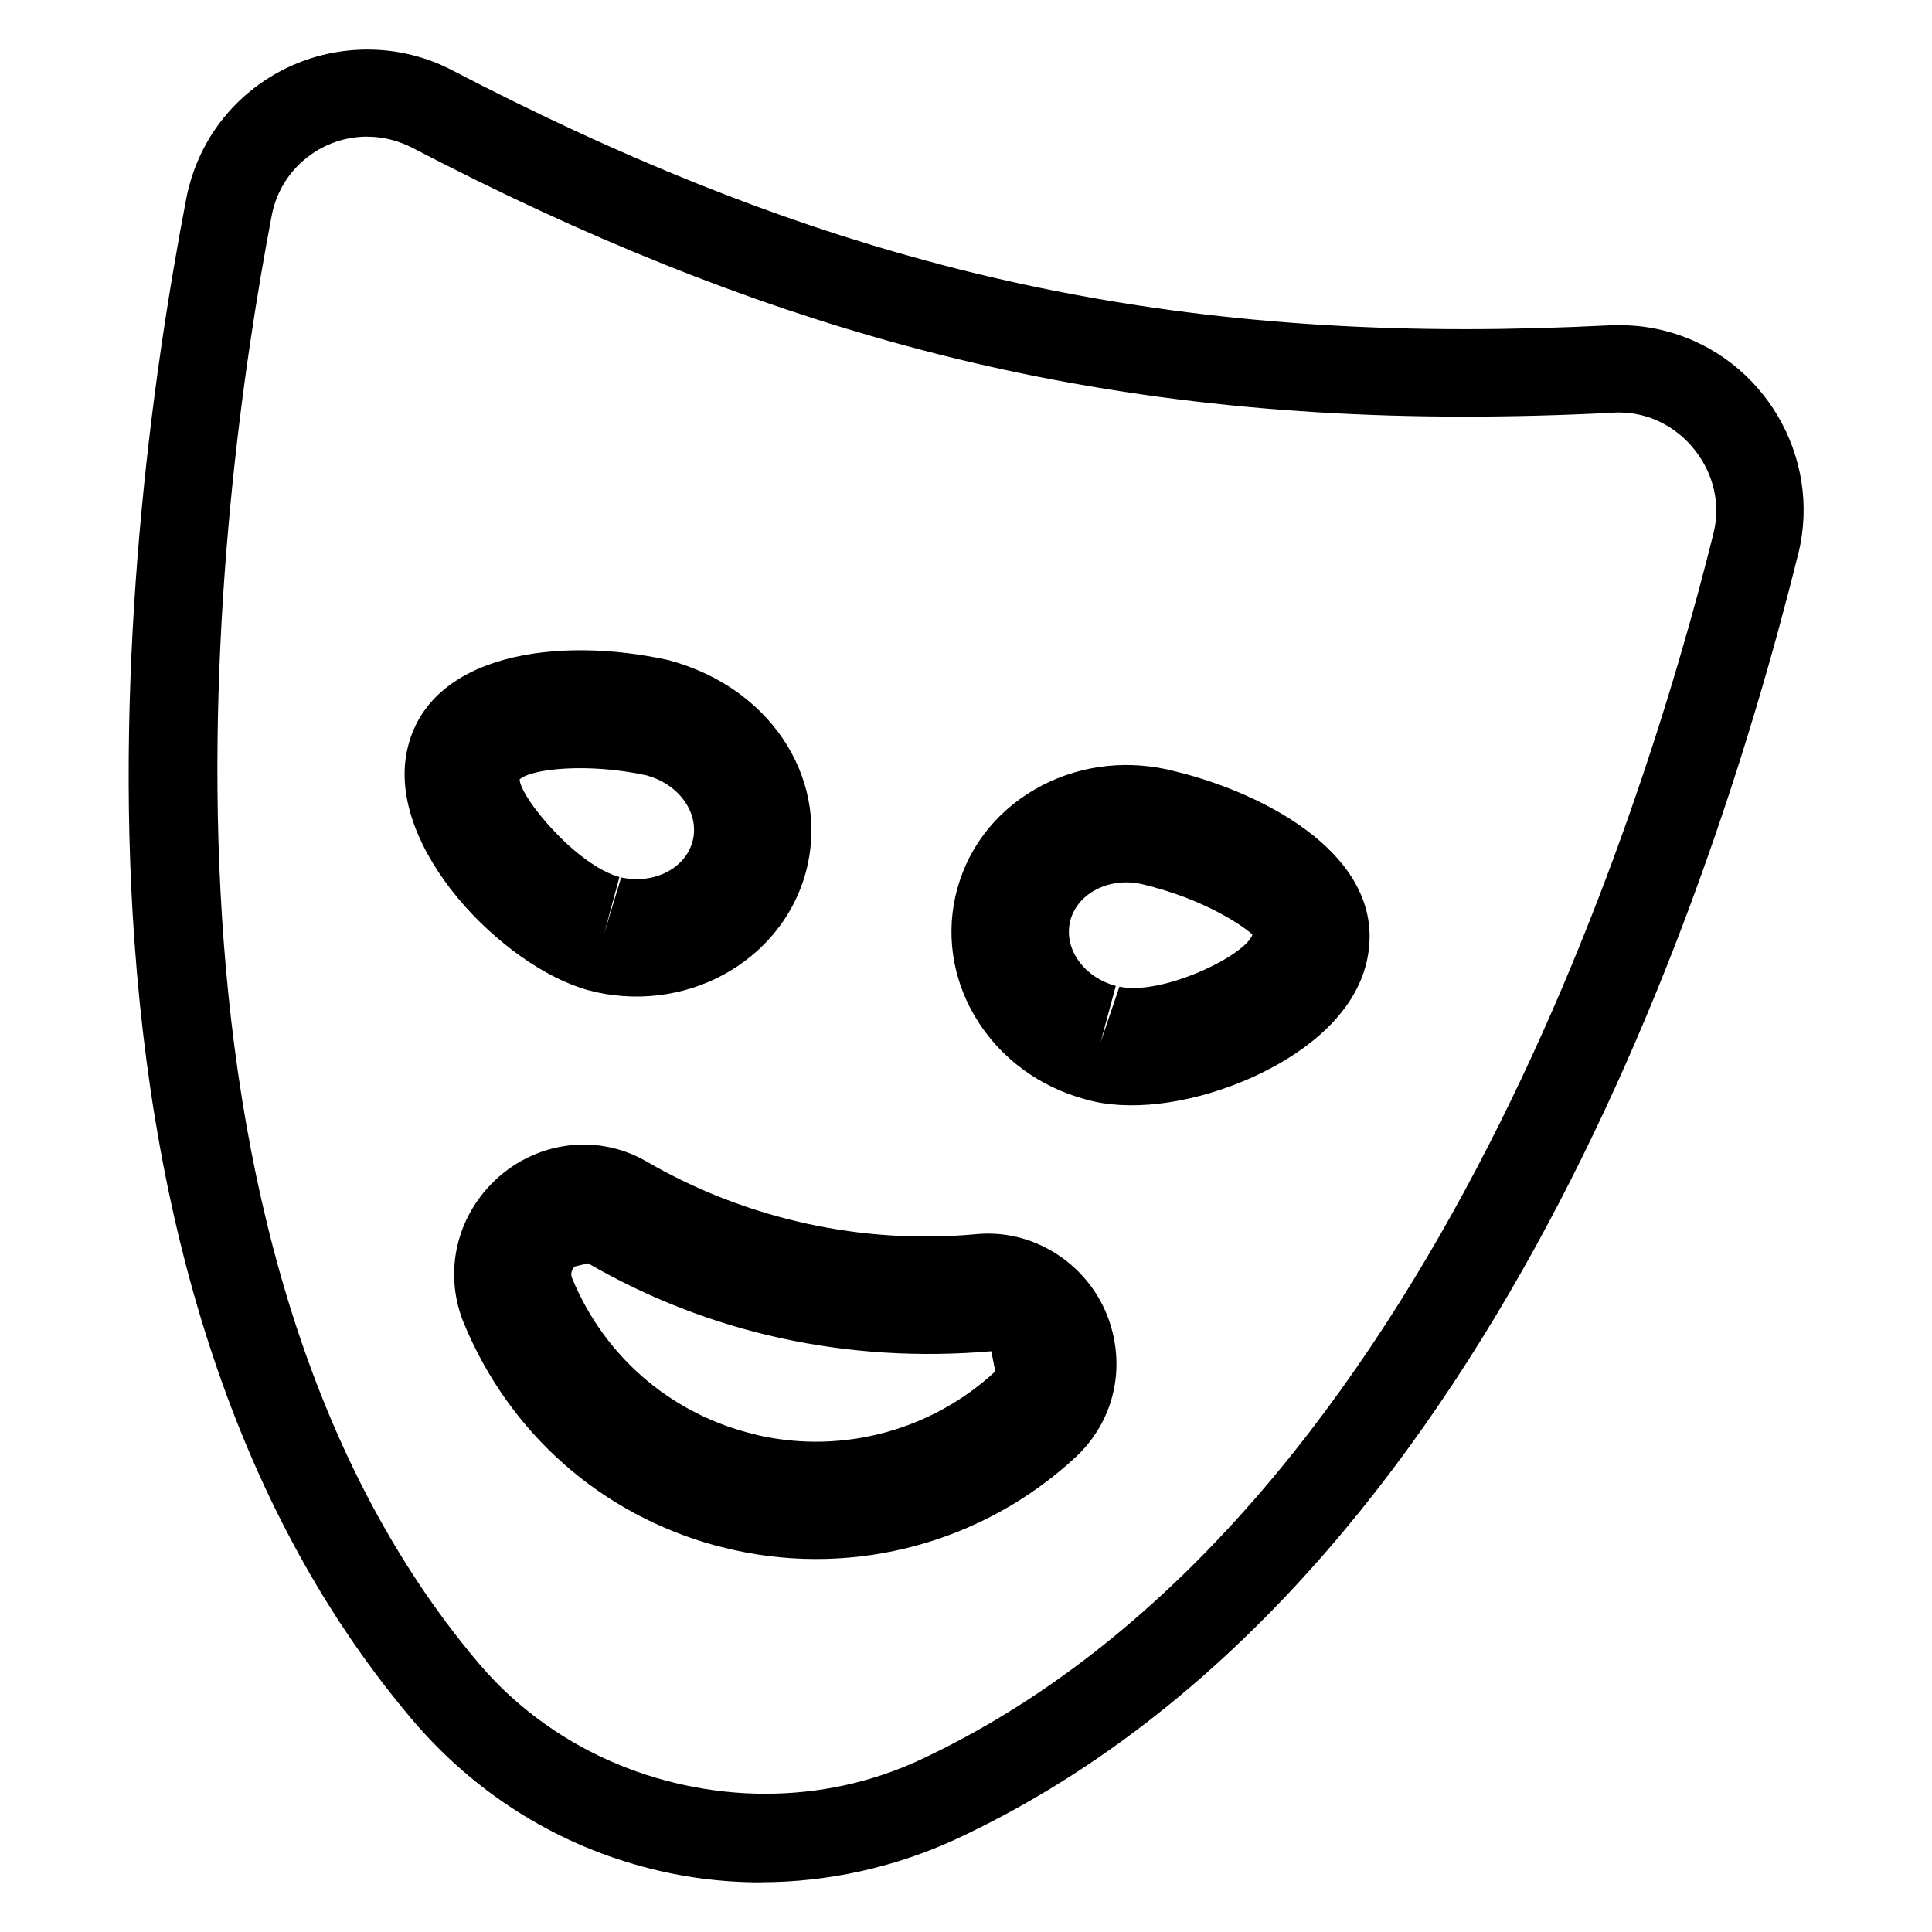 <!-- Generated by IcoMoon.io -->
<svg version="1.1" xmlns="http://www.w3.org/2000/svg" width="32" height="32" viewBox="0 0 32 32">
<title>masks_theater_play_single</title>
<path d="M12.606 31.178c-0.666 0-1.328-0.087-1.966-0.262-1.491-0.403-2.809-1.247-3.819-2.441-2.662-3.147-4.206-7.478-4.594-12.881-0.337-4.694 0.278-9.275 0.856-12.294 0.163-0.847 0.653-1.563 1.378-2.016 0.484-0.303 1.047-0.463 1.625-0.463 0.494 0 0.978 0.119 1.406 0.344 2.775 1.444 5.347 2.478 7.872 3.159 2.8 0.759 5.709 1.128 8.9 1.128 0.769 0 1.575-0.022 2.394-0.063 0.053-0.003 0.109-0.003 0.163-0.003 0.272 0 0.541 0.034 0.8 0.106 1.591 0.431 2.563 2.084 2.163 3.684-1.553 6.244-5.431 17.309-13.938 21.281-1.012 0.469-2.131 0.719-3.241 0.719zM6.084 2.263c-0.303 0-0.6 0.084-0.859 0.247-0.381 0.241-0.641 0.616-0.725 1.063-0.934 4.888-2.466 17.003 3.425 23.972 0.575 0.681 1.319 1.238 2.15 1.609 0.809 0.363 1.709 0.556 2.597 0.556 0.9 0 1.762-0.188 2.563-0.559 8.262-3.856 11.947-15.497 13.147-20.322 0.116-0.472 0.006-0.969-0.306-1.369s-0.772-0.628-1.262-0.628c-0.028 0-0.053 0-0.081 0.003-0.847 0.044-1.681 0.066-2.478 0.066-3.313 0-6.344-0.384-9.266-1.178-2.625-0.713-5.294-1.781-8.159-3.275-0.103-0.053-0.216-0.097-0.328-0.128-0.138-0.038-0.275-0.056-0.416-0.056z"></path>
<path d="M9.75 16.403c-1.412-0.384-3.362-2.363-3.006-3.981 0.35-1.597 2.491-1.894 4.331-1.488 0.003 0 0.006 0 0.009 0.003 1.672 0.453 2.612 1.922 2.294 3.384-0.334 1.516-1.906 2.463-3.506 2.112-0.022-0.006-0.106-0.028-0.122-0.031v0zM10.716 12.844c-0.984-0.216-1.928-0.109-2.109 0.066 0.009 0.297 0.938 1.422 1.653 1.616l-0.253 0.938 0.281-0.931c0.553 0.122 1.088-0.159 1.191-0.631 0.097-0.45-0.238-0.912-0.762-1.056v0z"></path>
<path d="M17.972 18.206c-1.528-0.413-2.472-1.884-2.15-3.35 0.166-0.75 0.631-1.381 1.312-1.778 0.656-0.381 1.434-0.5 2.197-0.334l0.291 0.072c1.609 0.438 3.366 1.509 3.019 3.094-0.231 1.044-1.294 1.662-1.909 1.938-0.909 0.406-1.884 0.556-2.609 0.397-0.016-0.003-0.134-0.034-0.15-0.038v0zM19.113 14.694l-0.2-0.050c-0.284-0.063-0.566-0.022-0.8 0.113-0.206 0.122-0.344 0.303-0.391 0.516-0.1 0.45 0.234 0.916 0.759 1.056l-0.253 0.938 0.313-0.925c0.691 0.153 2.069-0.5 2.203-0.859-0.072-0.084-0.678-0.531-1.631-0.787v0z"></path>
<path d="M11.866 25.603c-1.903-0.516-3.425-1.856-4.181-3.681-0.313-0.756-0.169-1.609 0.375-2.228 0.672-0.766 1.781-0.966 2.659-0.45 1.641 0.95 3.569 1.375 5.456 1.197 1.038-0.097 2.006 0.609 2.253 1.628 0.188 0.766-0.044 1.541-0.622 2.075-1.516 1.4-3.625 1.975-5.641 1.531l-0.3-0.072zM9.741 20.925l-0.225 0.053c-0.081 0.094-0.050 0.169-0.037 0.2 0.522 1.262 1.578 2.191 2.894 2.547l0.209 0.053c1.394 0.306 2.853-0.091 3.903-1.063l-0.066-0.334c-2.403 0.206-4.688-0.303-6.678-1.456v0z"></path>
</svg>
